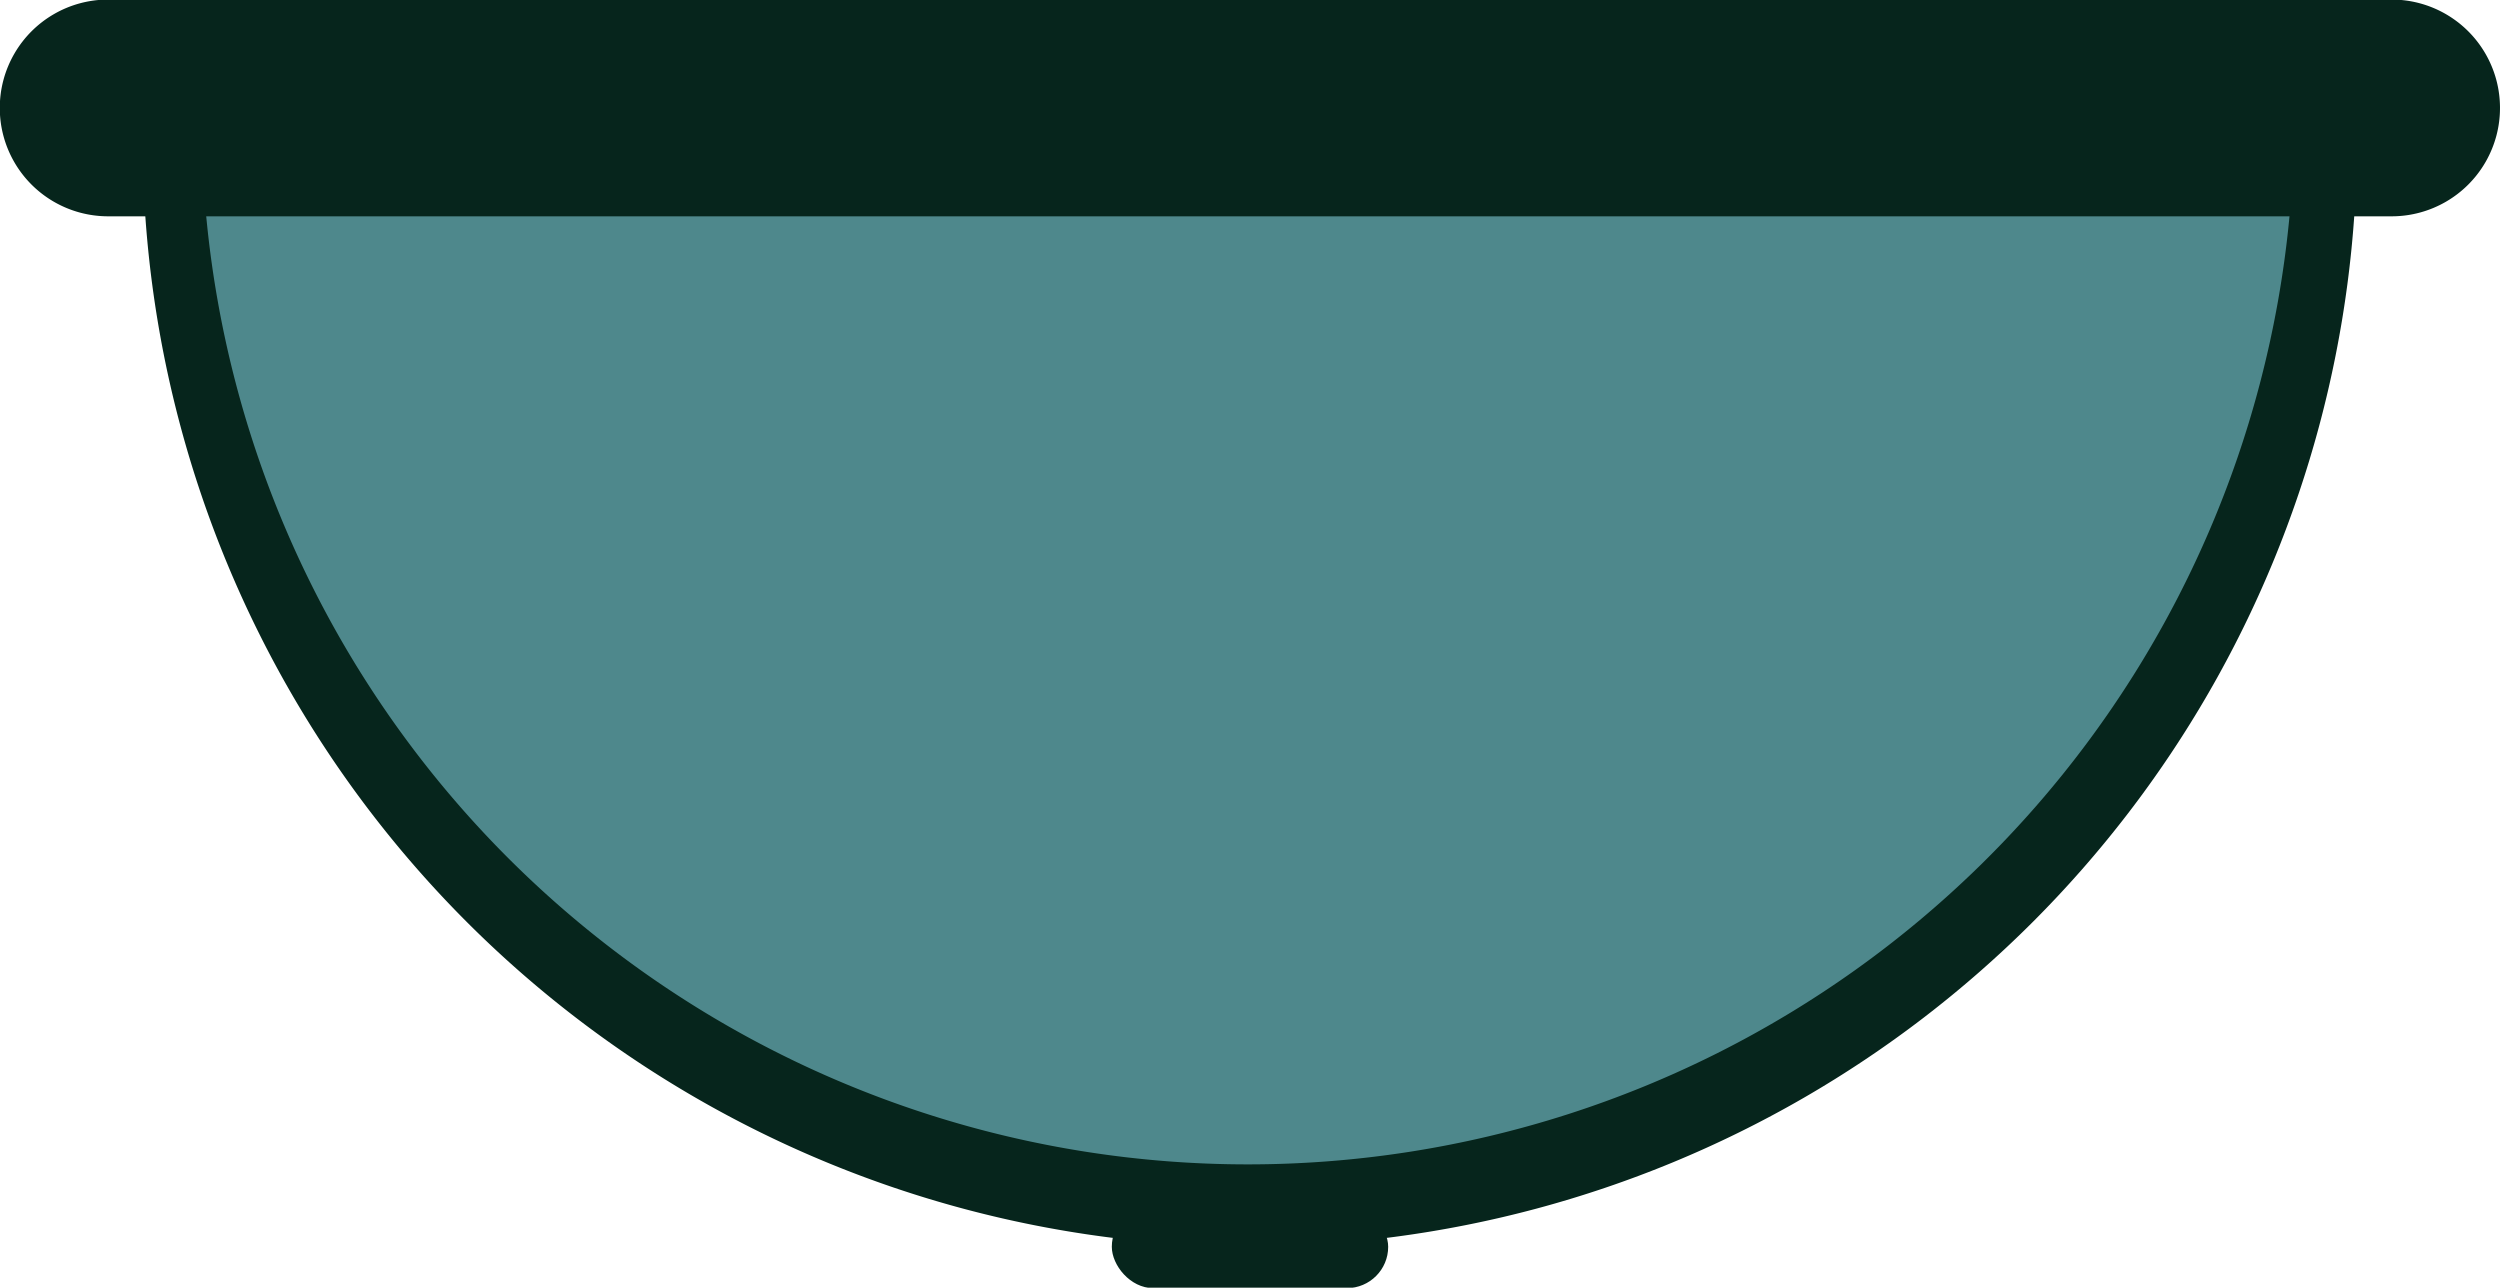 <svg id="Layer_1" data-name="Layer 1" xmlns="http://www.w3.org/2000/svg" viewBox="0 0 58.71 30.24"><defs><style>.cls-1{fill:#4e888c;}.cls-2{fill:#06251c;}</style></defs><title>TV_Light</title><path class="cls-1" d="M257.89,718.57H207.34c0,0.24,0,.47,0,0.71a25.29,25.29,0,1,0,50.58,0C257.91,719,257.89,718.81,257.89,718.57Z" transform="translate(-203.26 -716.03)"/><path class="cls-2" d="M232.61,745.3a26,26,0,0,1-26-26c0-.18,0-0.35,0-0.53l0-.91h52l0,0.91c0,0.17,0,.35,0,0.53A26,26,0,0,1,232.61,745.3ZM208,719.3a24.57,24.57,0,0,0,49.13,0H208Z" transform="translate(-203.26 -716.03)"/><path class="cls-2" d="M259.43,721.11H205.8a2.54,2.54,0,0,1,0-5.09h53.62A2.54,2.54,0,1,1,259.43,721.11Z" transform="translate(-203.26 -716.03)"/><rect class="cls-2" x="26.11" y="28.31" width="6.49" height="1.94" rx="0.97" ry="0.97"/></svg>